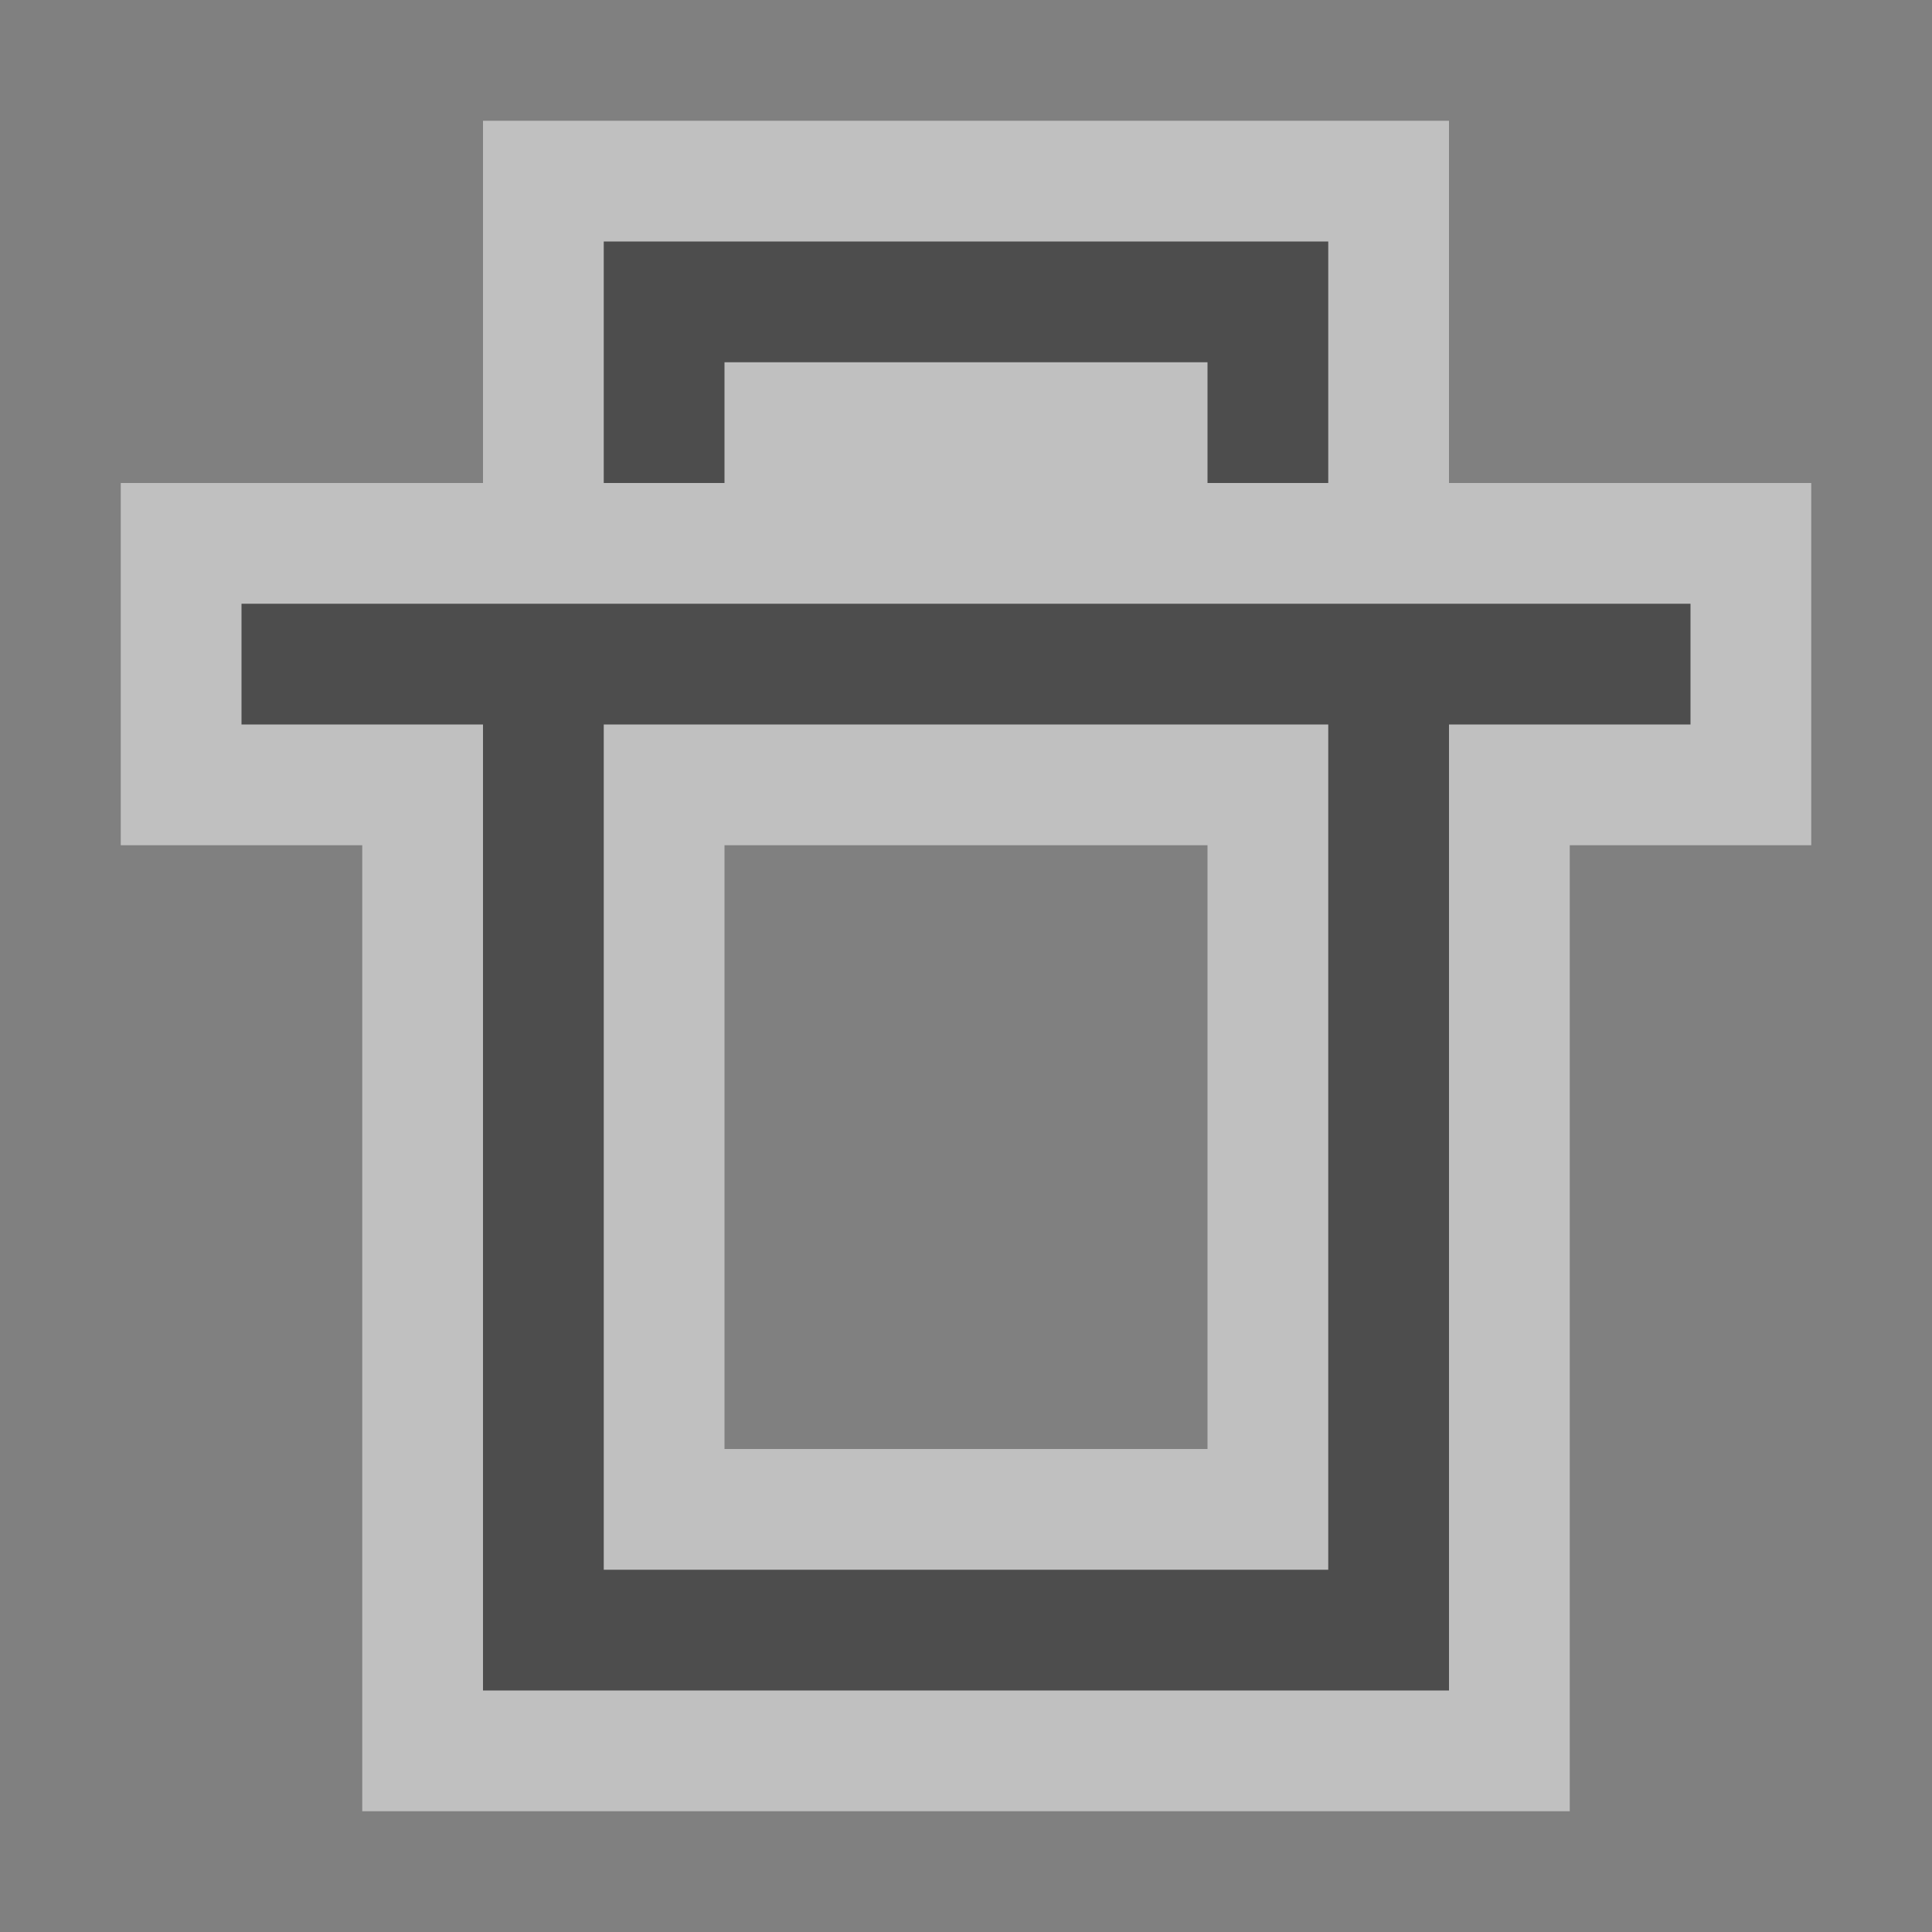 <?xml version="1.0" encoding="UTF-8" standalone="no"?>
<!-- Created with Inkscape (http://www.inkscape.org/) -->

<svg
   xmlns:dc="http://purl.org/dc/elements/1.1/"
   xmlns:cc="http://creativecommons.org/ns#"
   xmlns:rdf="http://www.w3.org/1999/02/22-rdf-syntax-ns#"
   xmlns:svg="http://www.w3.org/2000/svg"
   xmlns="http://www.w3.org/2000/svg"
   xmlns:sodipodi="http://sodipodi.sourceforge.net/DTD/sodipodi-0.dtd"
   xmlns:inkscape="http://www.inkscape.org/namespaces/inkscape"
   width="16"
   height="16"
   id="svg3049"
   version="1.1"
   inkscape:version="0.91 r13725"
   sodipodi:docname="edit-delete.svg"
   inkscape:export-filename="/home/uri/.kde/share/icons/NITRUX-KDE/16x16/actions/view-right-new.png"
   inkscape:export-xdpi="30"
   inkscape:export-ydpi="30">
  <rect width="100%" height="100%" fill="#808080" stroke="none"/>
  <defs
     id="defs3051">
    <style
       type="text/css"
       id="current-color-scheme">
      .ColorScheme-Text {
        color:#4d4d4d;
      }
      .ColorScheme-Background {
        color:#eff0f1;
      }
      .ColorScheme-Highlight {
        color:#3daee9;
      }
      .ColorScheme-ViewText {
        color:#31363b;
      }
      .ColorScheme-ViewBackground {
        color:#fcfcfc;
      }
      .ColorScheme-ViewHover {
        color:#93cee9;
      }
      .ColorScheme-ViewFocus{
        color:#3daee9;
      }
      .ColorScheme-ButtonText {
        color:#31363b;
      }
      .ColorScheme-ButtonBackground {
        color:#eff0f1;
      }
      .ColorScheme-ButtonHover {
        color:#93cee9;
      }
      .ColorScheme-ButtonFocus{
        color:#3daee9;
      }
      </style>
  </defs>
  <sodipodi:namedview
     id="base"
     pagecolor="#ffffff"
     bordercolor="#666666"
     borderopacity="1.0"
     inkscape:pageopacity="0.0"
     inkscape:pageshadow="2"
     inkscape:zoom="24.26"
     inkscape:cx="-6.468755"
     inkscape:cy="11.152803"
     inkscape:document-units="px"
     inkscape:current-layer="layer1"
     showgrid="true"
     fit-margin-top="0"
     fit-margin-left="0"
     fit-margin-right="0"
     fit-margin-bottom="0"
     inkscape:window-width="1600"
     inkscape:window-height="853"
     inkscape:window-x="0"
     inkscape:window-y="26"
     inkscape:window-maximized="1"
     inkscape:showpageshadow="false"
     borderlayer="true"
     inkscape:snap-bbox="true"
     inkscape:snap-global="false">
    <inkscape:grid
       type="xygrid"
       id="grid4085" />
    <sodipodi:guide
       position="2,14"
       orientation="12,0"
       id="guide4075" />
    <sodipodi:guide
       position="2,2"
       orientation="0,12"
       id="guide4077" />
    <sodipodi:guide
       position="14,2"
       orientation="-12,0"
       id="guide4079" />
    <sodipodi:guide
       position="14,14"
       orientation="0,-12"
       id="guide4081" />
  </sodipodi:namedview>
  <g
     inkscape:label="Capa 1"
     inkscape:groupmode="layer"
     id="layer1"
     transform="translate(-421.714,-531.791)">
    <g
       transform="translate(10.906,5.812)"
       style="fill:none;fill-opacity:1;stroke:#ffffff;stroke-opacity:1;stroke-width:2;stroke-miterlimit:4;stroke-dasharray:none;opacity:0.5"
       id="g4143">
      <g
         style="fill:none;fill-opacity:1;stroke:#ffffff;stroke-opacity:1;stroke-width:2;stroke-miterlimit:4;stroke-dasharray:none"
         id="g4145">
        <g
           style="fill:none;fill-opacity:1;stroke:#ffffff;stroke-opacity:1;stroke-width:2;stroke-miterlimit:4;stroke-dasharray:none"
           transform="translate(-10.906,-5.812)"
           inkscape:label="Capa 1"
           id="g4147">
          <path
             inkscape:connector-curvature="0"
             style="opacity:1;fill:none;fill-opacity:1;stroke:#ffffff;stroke-width:2;stroke-linecap:round;stroke-miterlimit:4;stroke-dasharray:none;stroke-opacity:1"
             d="m 5,2 0,2 1,0 0,-1 4,0 0,1 1,0 0,-2 -1,0 -4,0 -1,0 z m -3,3 0,1 2,0 0,7 0,1 8,0 0,-1 0,-7 2,0 0,-1 -12,0 z m 3,1 6,0 0,7 -6,0 0,-7 z"
             transform="translate(421.714,531.791)"
             id="path4149" />
        </g>
      </g>
    </g>
    <g
       id="g4156"
       style="fill:#da4453;fill-opacity:1"
       transform="translate(10.906,5.812)">
      <g
         id="g4152"
         style="fill:#da4453;fill-opacity:1">
        <g
           id="layer1-3"
           inkscape:label="Capa 1"
           transform="translate(-10.906,-5.812)"
           style="fill:#da4453;fill-opacity:1">
          <path
             id="rect4455"
             transform="translate(421.714,531.791)"
             d="m 5,2 0,2 1,0 0,-1 4,0 0,1 1,0 0,-2 -1,0 -4,0 -1,0 z m -3,3 0,1 2,0 0,7 0,1 8,0 0,-1 0,-7 2,0 0,-1 -12,0 z m 3,1 6,0 0,7 -6,0 0,-7 z"
             style="opacity:1;fill:#4d4d4d;fill-opacity:1;stroke:none;stroke-width:1;stroke-linecap:round;stroke-miterlimit:4;stroke-dasharray:none;stroke-opacity:1"
             inkscape:connector-curvature="0" />
        </g>
      </g>
    </g>
  </g>
</svg>
